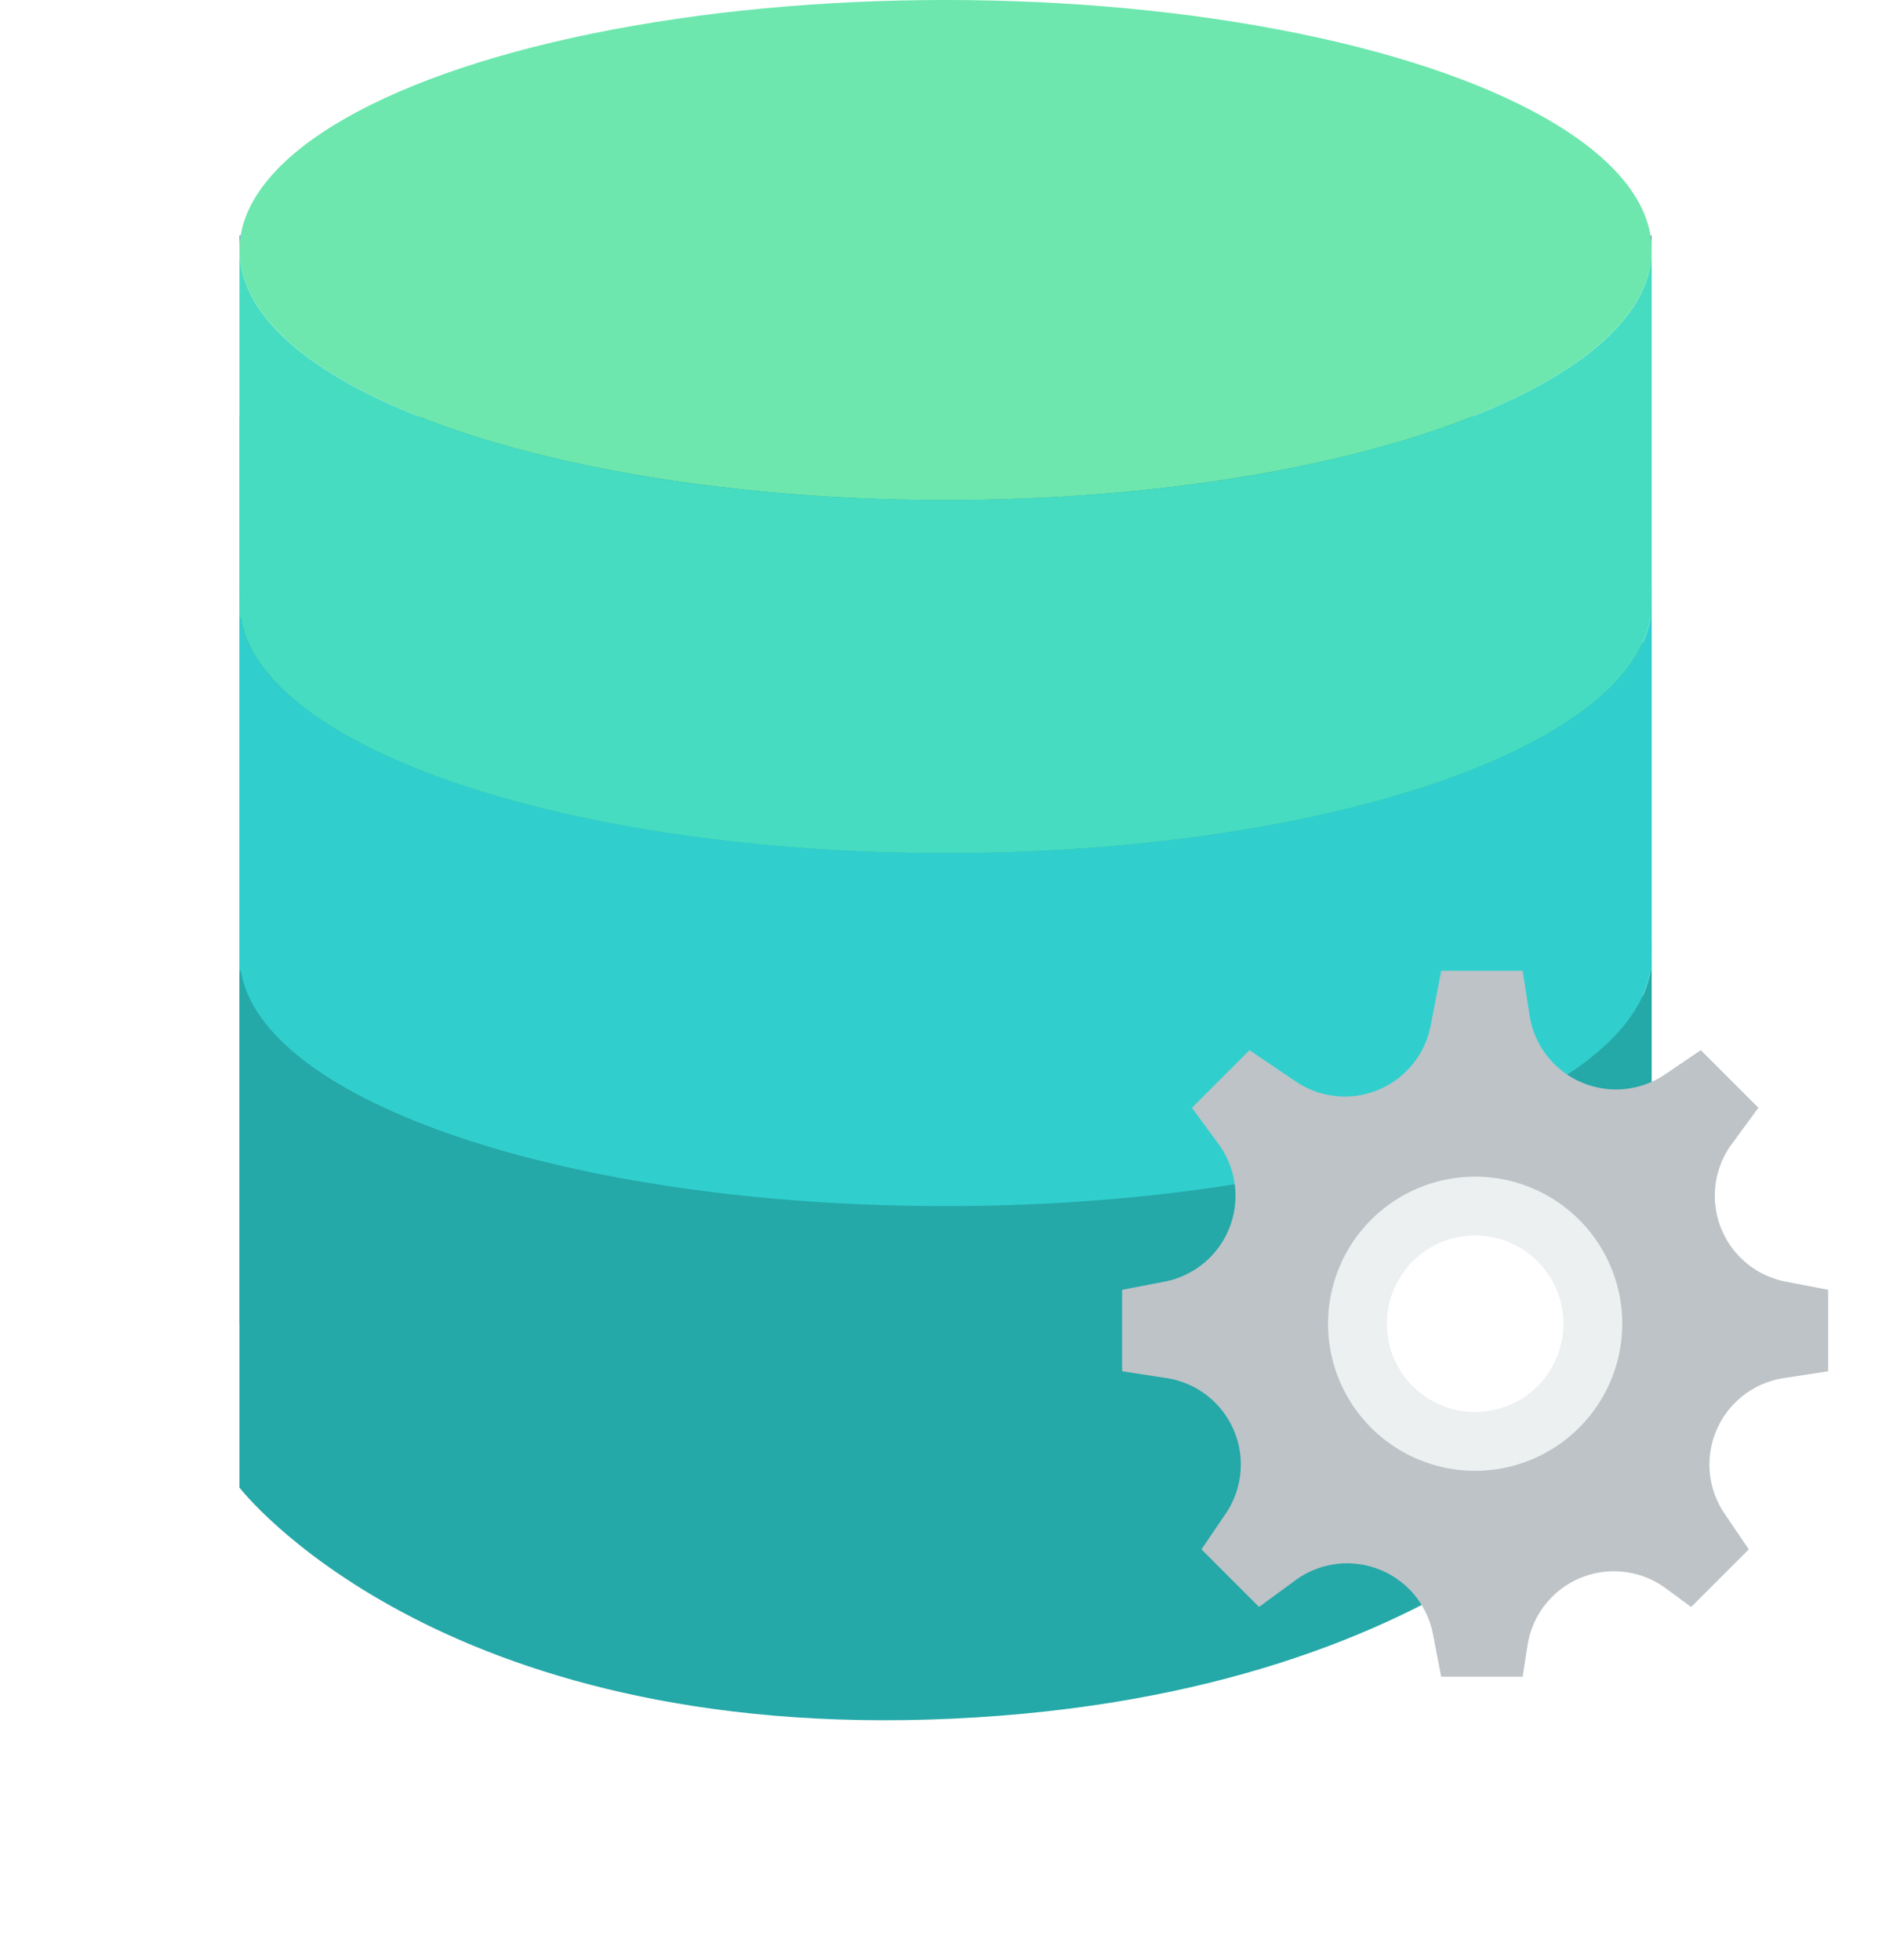<svg xmlns="http://www.w3.org/2000/svg" xmlns:xlink="http://www.w3.org/1999/xlink" width="282.921" height="294.643" viewBox="0 0 282.921 294.643"><defs><style>.a{fill:#25a8a8;}.b{fill:#30cfce;}.c{fill:#556080;}.d{fill:#6de7ad;}.e{fill:#46dcc1;}.f{fill:#8697cb;}.g{fill:#bdc3c7;}.h{fill:#fff;}.i{fill:#ecf0f1;}.j{filter:url(#a);}</style><filter id="a" x="0" y="26.606" width="282.921" height="268.038" filterUnits="userSpaceOnUse"><feOffset dy="24" input="SourceAlpha"/><feGaussianBlur stdDeviation="12" result="b"/><feFlood flood-opacity="0.161"/><feComposite operator="in" in2="b"/><feComposite in="SourceGraphic"/></filter></defs><g transform="translate(36)"><g transform="translate(0)"><g class="j" transform="matrix(1, 0, 0, 1, -36, 0)"><path class="a" d="M2399.251,1671.017v161.056s29.5,38.406,107.374,34.734,103.547-43.651,103.547-43.651V1671.017Z" transform="translate(-2363.25 -1632.41)"/></g><g transform="translate(0 141.532)"><path class="a" d="M107.649,70.094C49.024,70.094,1.5,53.261,1.5,32.5V87.786h.2c3.233,19.73,49.426,35.383,105.95,35.383S210.366,107.516,213.6,87.786h.2V32.5C213.8,53.261,166.274,70.094,107.649,70.094Z" transform="translate(-1.5 -30.289)"/><path class="a" d="M1.5,32v2.211A13.748,13.748,0,0,1,1.7,32Z" transform="translate(-1.5 -32)"/><path class="a" d="M49.455,32a13.747,13.747,0,0,1,.2,2.211V32Z" transform="translate(162.644 -32)"/></g><g transform="translate(0 88.458)"><path class="b" d="M107.649,58.094C49.024,58.094,1.5,41.261,1.5,20.5V75.786h.2c3.233,19.73,49.426,35.383,105.95,35.383S210.366,95.516,213.6,75.786h.2V20.5C213.8,41.261,166.274,58.094,107.649,58.094Z" transform="translate(-1.5 -18.289)"/><path class="c" d="M1.5,20v2.211A13.748,13.748,0,0,1,1.7,20Z" transform="translate(-1.5 -20)"/><path class="c" d="M49.455,20a13.747,13.747,0,0,1,.2,2.211V20Z" transform="translate(162.644 -20)"/></g><ellipse class="d" cx="106.149" cy="37.594" rx="106.149" ry="37.594"/><g transform="translate(0 35.383)"><path class="e" d="M107.649,46.094C49.024,46.094,1.5,29.261,1.5,8.5V63.786h.2c3.233,19.73,49.426,35.383,105.95,35.383S210.366,83.517,213.6,63.786h.2V8.5C213.8,29.261,166.274,46.094,107.649,46.094Z" transform="translate(-1.5 -6.289)"/><path class="f" d="M1.5,8v2.211A13.748,13.748,0,0,1,1.7,8Z" transform="translate(-1.5 -8)"/><path class="f" d="M49.455,8a13.75,13.75,0,0,1,.2,2.211V8Z" transform="translate(162.644 -8)"/></g></g><g transform="translate(132.686 145.955)"><path class="g" d="M137.649,80.971l-6.387-1.23a13.142,13.142,0,0,1-8.116-20.677l4.012-5.467-8.66-8.66-5.383,3.649a13.145,13.145,0,0,1-20.363-8.881L91.718,33H79.471l-1.588,8.249a13.143,13.143,0,0,1-20.279,8.4l-6.953-4.71-8.66,8.66L46,59.064a13.141,13.141,0,0,1-8.116,20.677L31.5,80.971V93.218l6.7,1.031a13.142,13.142,0,0,1,8.881,20.363l-3.649,5.383,8.66,8.66,5.467-4.012a13.141,13.141,0,0,1,20.677,8.116l1.234,6.391H91.718l.725-4.715a13.142,13.142,0,0,1,20.761-8.6l3.843,2.822,8.66-8.66-3.649-5.383a13.145,13.145,0,0,1,8.881-20.363l6.7-1.031V80.971Z" transform="translate(-31.5 -33)"/><g transform="translate(30.96 30.96)"><circle class="h" cx="17.692" cy="17.692" r="17.692" transform="translate(4.423 4.423)"/><path class="i" d="M60.614,84.229A22.114,22.114,0,1,1,82.729,62.114,22.139,22.139,0,0,1,60.614,84.229Zm0-35.383A13.269,13.269,0,1,0,73.883,62.114,13.285,13.285,0,0,0,60.614,48.846Z" transform="translate(-38.5 -40)"/></g></g></g></svg>